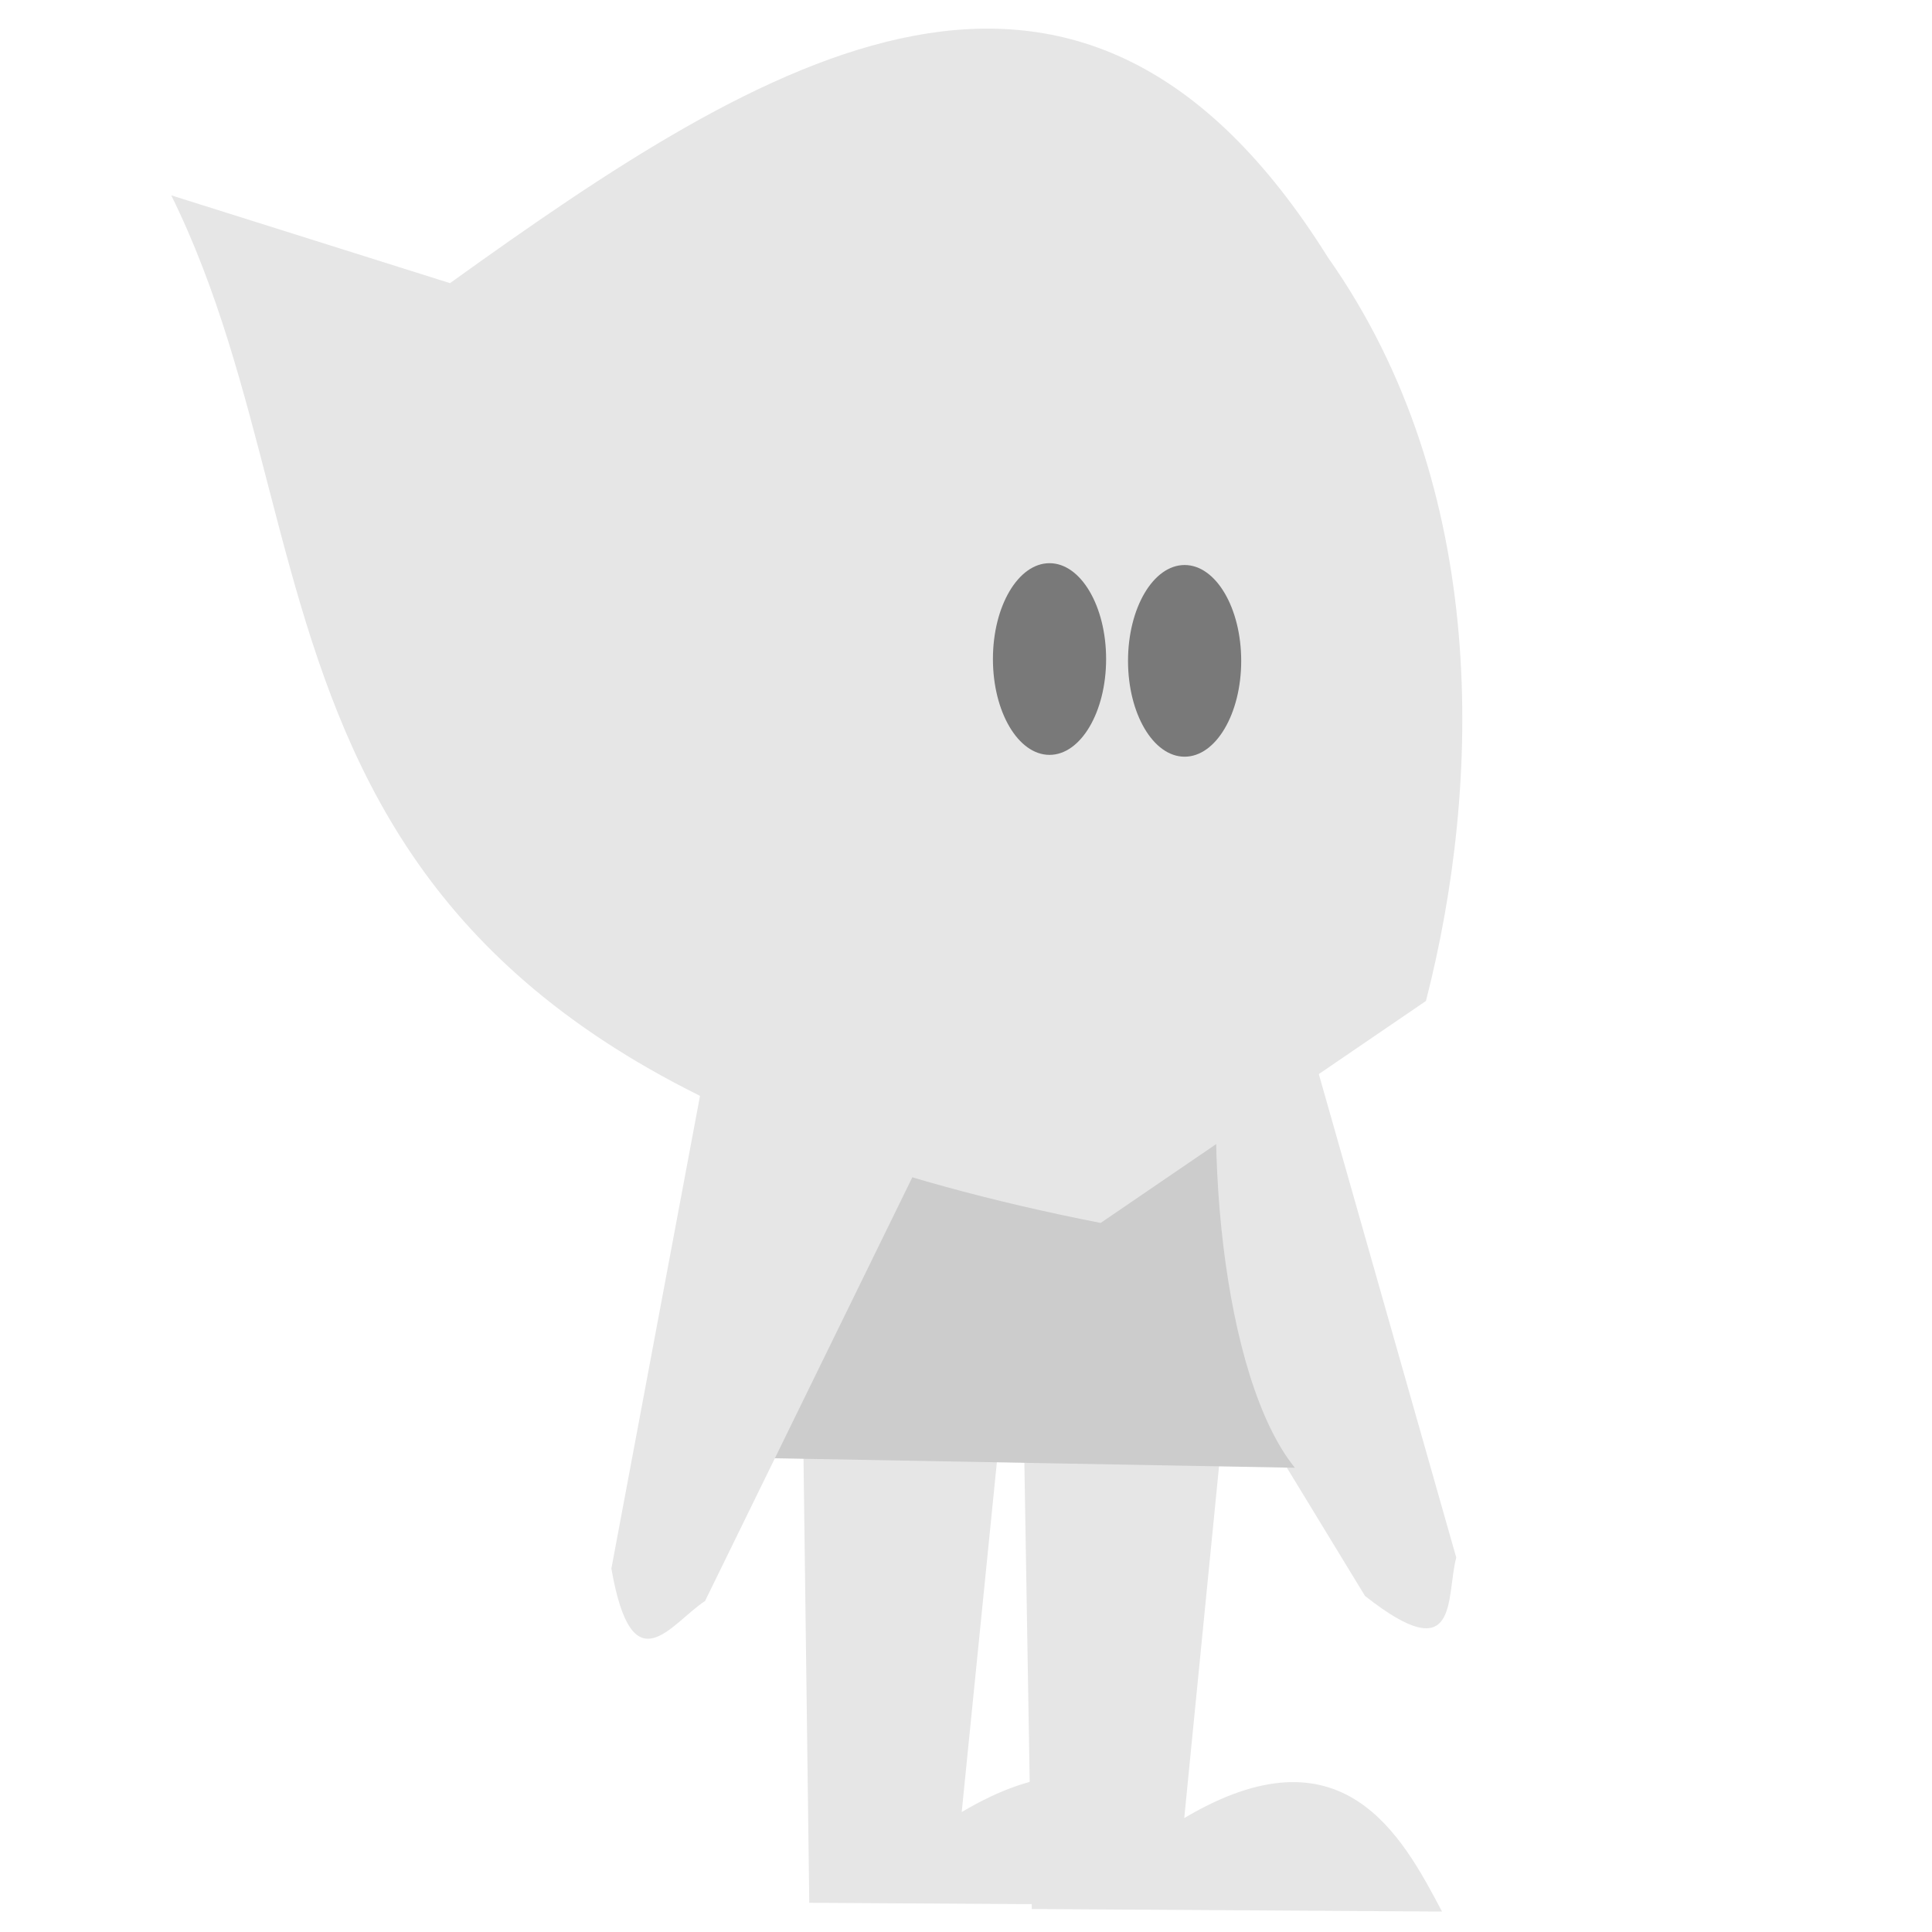 <svg width="40" height="40" version="1.1" viewBox="0 0 10.583 10.583" xmlns="http://www.w3.org/2000/svg"><g transform="translate(0 -286.42)"><g fill="#e6e6e6"><path d="m6.02 292.77 1.194-0.502 0.763 2.684c-0.058 0.218 0.021 0.621-0.5 0.21z"/><path d="m5.589 293.1 1.219 0.033-0.321 3.246c0.867-0.515 1.192 0.095 1.412 0.512l-2.247-0.014z"/><path d="m4.383 292.99 1.219 0.033-0.334 3.323c0.867-0.515 1.192 0.095 1.412 0.511l-2.247-0.014z"/></g><path d="m4.453 291.64c-0.092 0.702 0.024 2.137-0.37 2.765l3.01 0.055c-0.395-0.487-0.529-1.83-0.363-2.775z" fill="#ccc"/><path d="m3.865 292.26 1.223 0.424-1.226 2.506c-0.189 0.124-0.399 0.477-0.513-0.178z" fill="#e6e6e6"/><path d="m0.938 287.49 1.527 0.481c1.735-1.246 3.446-2.322 4.809-0.141 0.89 1.262 0.842 2.886 0.537 4.073l-1.782 1.216c-4.897-0.962-4.069-3.56-5.091-5.629z" fill="#e6e6e6"/><ellipse cx="5.749" cy="290.03" rx=".31" ry=".525" opacity=".476"/><ellipse cx="6.489" cy="290.04" rx=".31" ry=".525" opacity=".476"/></g></svg>
